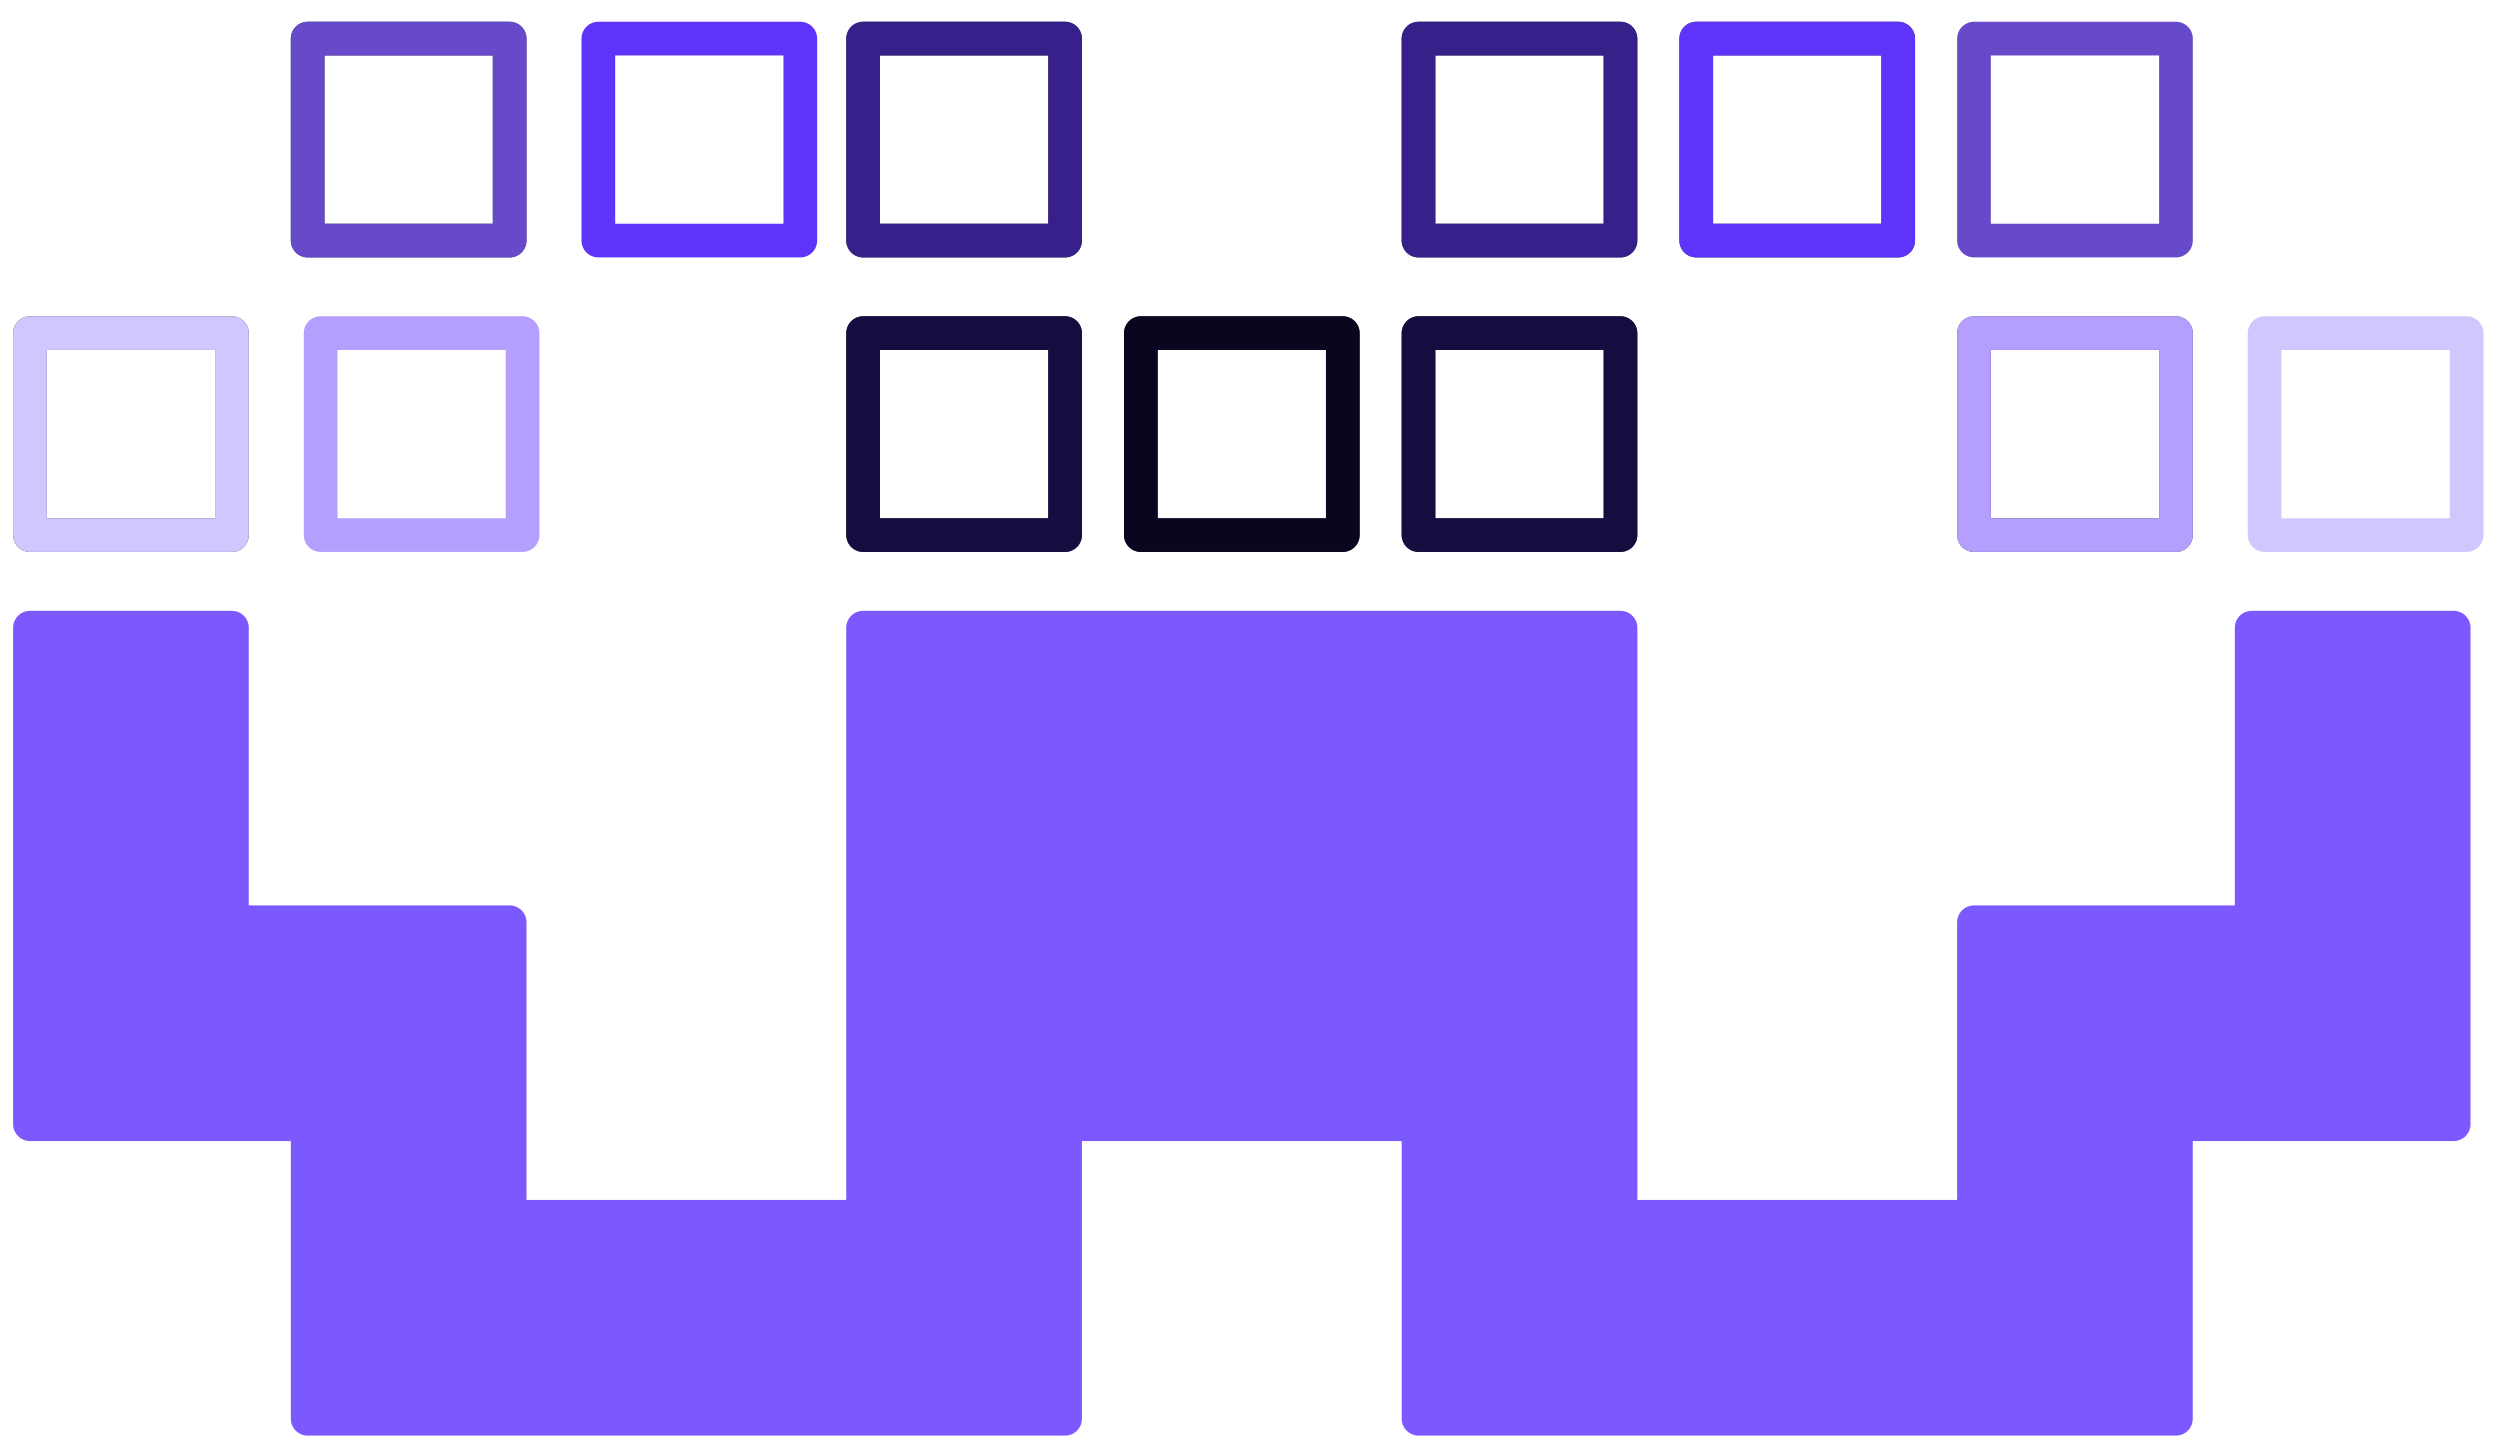 <svg width="57" height="33" viewBox="0 0 57 33" fill="none" xmlns="http://www.w3.org/2000/svg">
<path d="M0.683 7.595L0.683 12.2L5.288 12.2L5.288 7.595L0.683 7.595Z" stroke="#2C3E50" stroke-width="0.768" stroke-linecap="round" stroke-linejoin="round"/>
<path d="M7.31 7.595L7.31 12.2L11.915 12.2L11.915 7.595L7.31 7.595Z" stroke="#B49FFF" stroke-width="0.768" stroke-linecap="round" stroke-linejoin="round"/>
<path d="M7.015 0.88L7.015 5.485L11.62 5.485L11.62 0.88L7.015 0.88Z" stroke="#2C3E50" stroke-width="0.768" stroke-linecap="round" stroke-linejoin="round"/>
<path d="M0.683 7.595L0.683 12.2L5.288 12.2L5.288 7.595L0.683 7.595Z" stroke="#D2C6FF" stroke-width="0.768" stroke-linecap="round" stroke-linejoin="round"/>
<path d="M13.642 0.88L13.642 5.485L18.247 5.485L18.247 0.88L13.642 0.88Z" stroke="#5E33FA" stroke-width="0.768" stroke-linecap="round" stroke-linejoin="round"/>
<path d="M7.015 0.88L7.015 5.485L11.62 5.485L11.62 0.88L7.015 0.88Z" stroke="#664AC9" stroke-width="0.768" stroke-linecap="round" stroke-linejoin="round"/>
<path d="M19.679 7.595L19.679 12.2L24.284 12.2L24.284 7.595L19.679 7.595Z" stroke="#2C3E50" stroke-width="0.768" stroke-linecap="round" stroke-linejoin="round"/>
<path d="M19.679 0.88L19.679 5.485L24.284 5.485L24.284 0.88L19.679 0.88Z" stroke="#2C3E50" stroke-width="0.768" stroke-linecap="round" stroke-linejoin="round"/>
<path d="M19.679 7.595L19.679 12.2L24.284 12.2L24.284 7.595L19.679 7.595Z" stroke="#170C40" stroke-width="0.768" stroke-linecap="round" stroke-linejoin="round"/>
<path d="M19.679 0.88L19.679 5.485L24.284 5.485L24.284 0.88L19.679 0.88Z" stroke="#37208A" stroke-width="0.768" stroke-linecap="round" stroke-linejoin="round"/>
<path d="M26.011 7.595L26.011 12.2L30.616 12.2L30.616 7.595L26.011 7.595Z" stroke="#2C3E50" stroke-width="0.768" stroke-linecap="round" stroke-linejoin="round"/>
<path d="M26.011 7.595L26.011 12.2L30.616 12.2L30.616 7.595L26.011 7.595Z" stroke="#0B051F" stroke-width="0.768" stroke-linecap="round" stroke-linejoin="round"/>
<path d="M32.342 7.595L32.342 12.2L36.947 12.2L36.947 7.595L32.342 7.595Z" stroke="#2C3E50" stroke-width="0.768" stroke-linecap="round" stroke-linejoin="round"/>
<path d="M32.342 0.88L32.342 5.485L36.947 5.485L36.947 0.88L32.342 0.88Z" stroke="#2C3E50" stroke-width="0.768" stroke-linecap="round" stroke-linejoin="round"/>
<path d="M32.342 7.595L32.342 12.2L36.947 12.2L36.947 7.595L32.342 7.595Z" stroke="#170C40" stroke-width="0.768" stroke-linecap="round" stroke-linejoin="round"/>
<path d="M32.342 0.88L32.342 5.485L36.947 5.485L36.947 0.88L32.342 0.88Z" stroke="#37208A" stroke-width="0.768" stroke-linecap="round" stroke-linejoin="round"/>
<path d="M38.674 0.88L38.674 5.485L43.279 5.485L43.279 0.88L38.674 0.88Z" stroke="#2C3E50" stroke-width="0.768" stroke-linecap="round" stroke-linejoin="round"/>
<path d="M38.674 0.88L38.674 5.485L43.279 5.485L43.279 0.88L38.674 0.88Z" stroke="#5E33FA" stroke-width="0.768" stroke-linecap="round" stroke-linejoin="round"/>
<path d="M45.007 7.595L45.007 12.2L49.612 12.2L49.612 7.595L45.007 7.595Z" stroke="#2C3E50" stroke-width="0.768" stroke-linecap="round" stroke-linejoin="round"/>
<path d="M51.633 7.595L51.633 12.2L56.239 12.2L56.239 7.595L51.633 7.595Z" stroke="#D2C6FF" stroke-width="0.768" stroke-linecap="round" stroke-linejoin="round"/>
<path d="M45.007 0.88L45.007 5.485L49.612 5.485L49.612 0.88L45.007 0.88Z" stroke="#664AC9" stroke-width="0.768" stroke-linecap="round" stroke-linejoin="round"/>
<path d="M11.62 25.632L11.62 21.027L7.015 21.027L5.288 21.027L5.288 18.916L5.288 14.311L0.683 14.311L0.683 18.916L0.683 21.027L0.683 25.632L5.288 25.632L7.015 25.632L7.015 27.743L7.015 32.348L11.62 32.348L19.678 32.348L24.284 32.348L24.284 27.743L24.284 25.632L26.011 25.632L30.616 25.632L32.343 25.632L32.343 32.348L34.645 32.348L36.948 32.348L38.675 32.348L43.279 32.348L49.611 32.348L49.611 29.373L49.611 27.743L49.611 25.632L51.338 25.632L55.944 25.632L55.944 24.511L55.944 21.027L55.944 18.916L55.944 14.311L51.338 14.311L51.338 18.916L51.338 21.027L49.611 21.027L47.309 21.027L45.006 21.027L45.006 25.632L45.006 27.743L43.279 27.743L38.675 27.743L36.948 27.743L36.948 25.632L36.948 22.082L36.948 21.027L36.948 18.916L36.948 14.311L32.343 14.311L30.616 14.311L26.843 14.311L26.011 14.311L24.284 14.311L19.678 14.311L19.678 18.916L19.678 21.027L19.678 22.082L19.678 24.511L19.678 25.632L19.678 27.743L11.62 27.743L11.62 25.632Z" fill="#7C58FF" stroke="#7C58FF" stroke-width="0.768" stroke-linecap="round" stroke-linejoin="round"/>
<path d="M45.007 7.595L45.007 12.2L49.612 12.2L49.612 7.595L45.007 7.595Z" stroke="#B49FFF" stroke-width="0.768" stroke-linecap="round" stroke-linejoin="round"/>
</svg>

